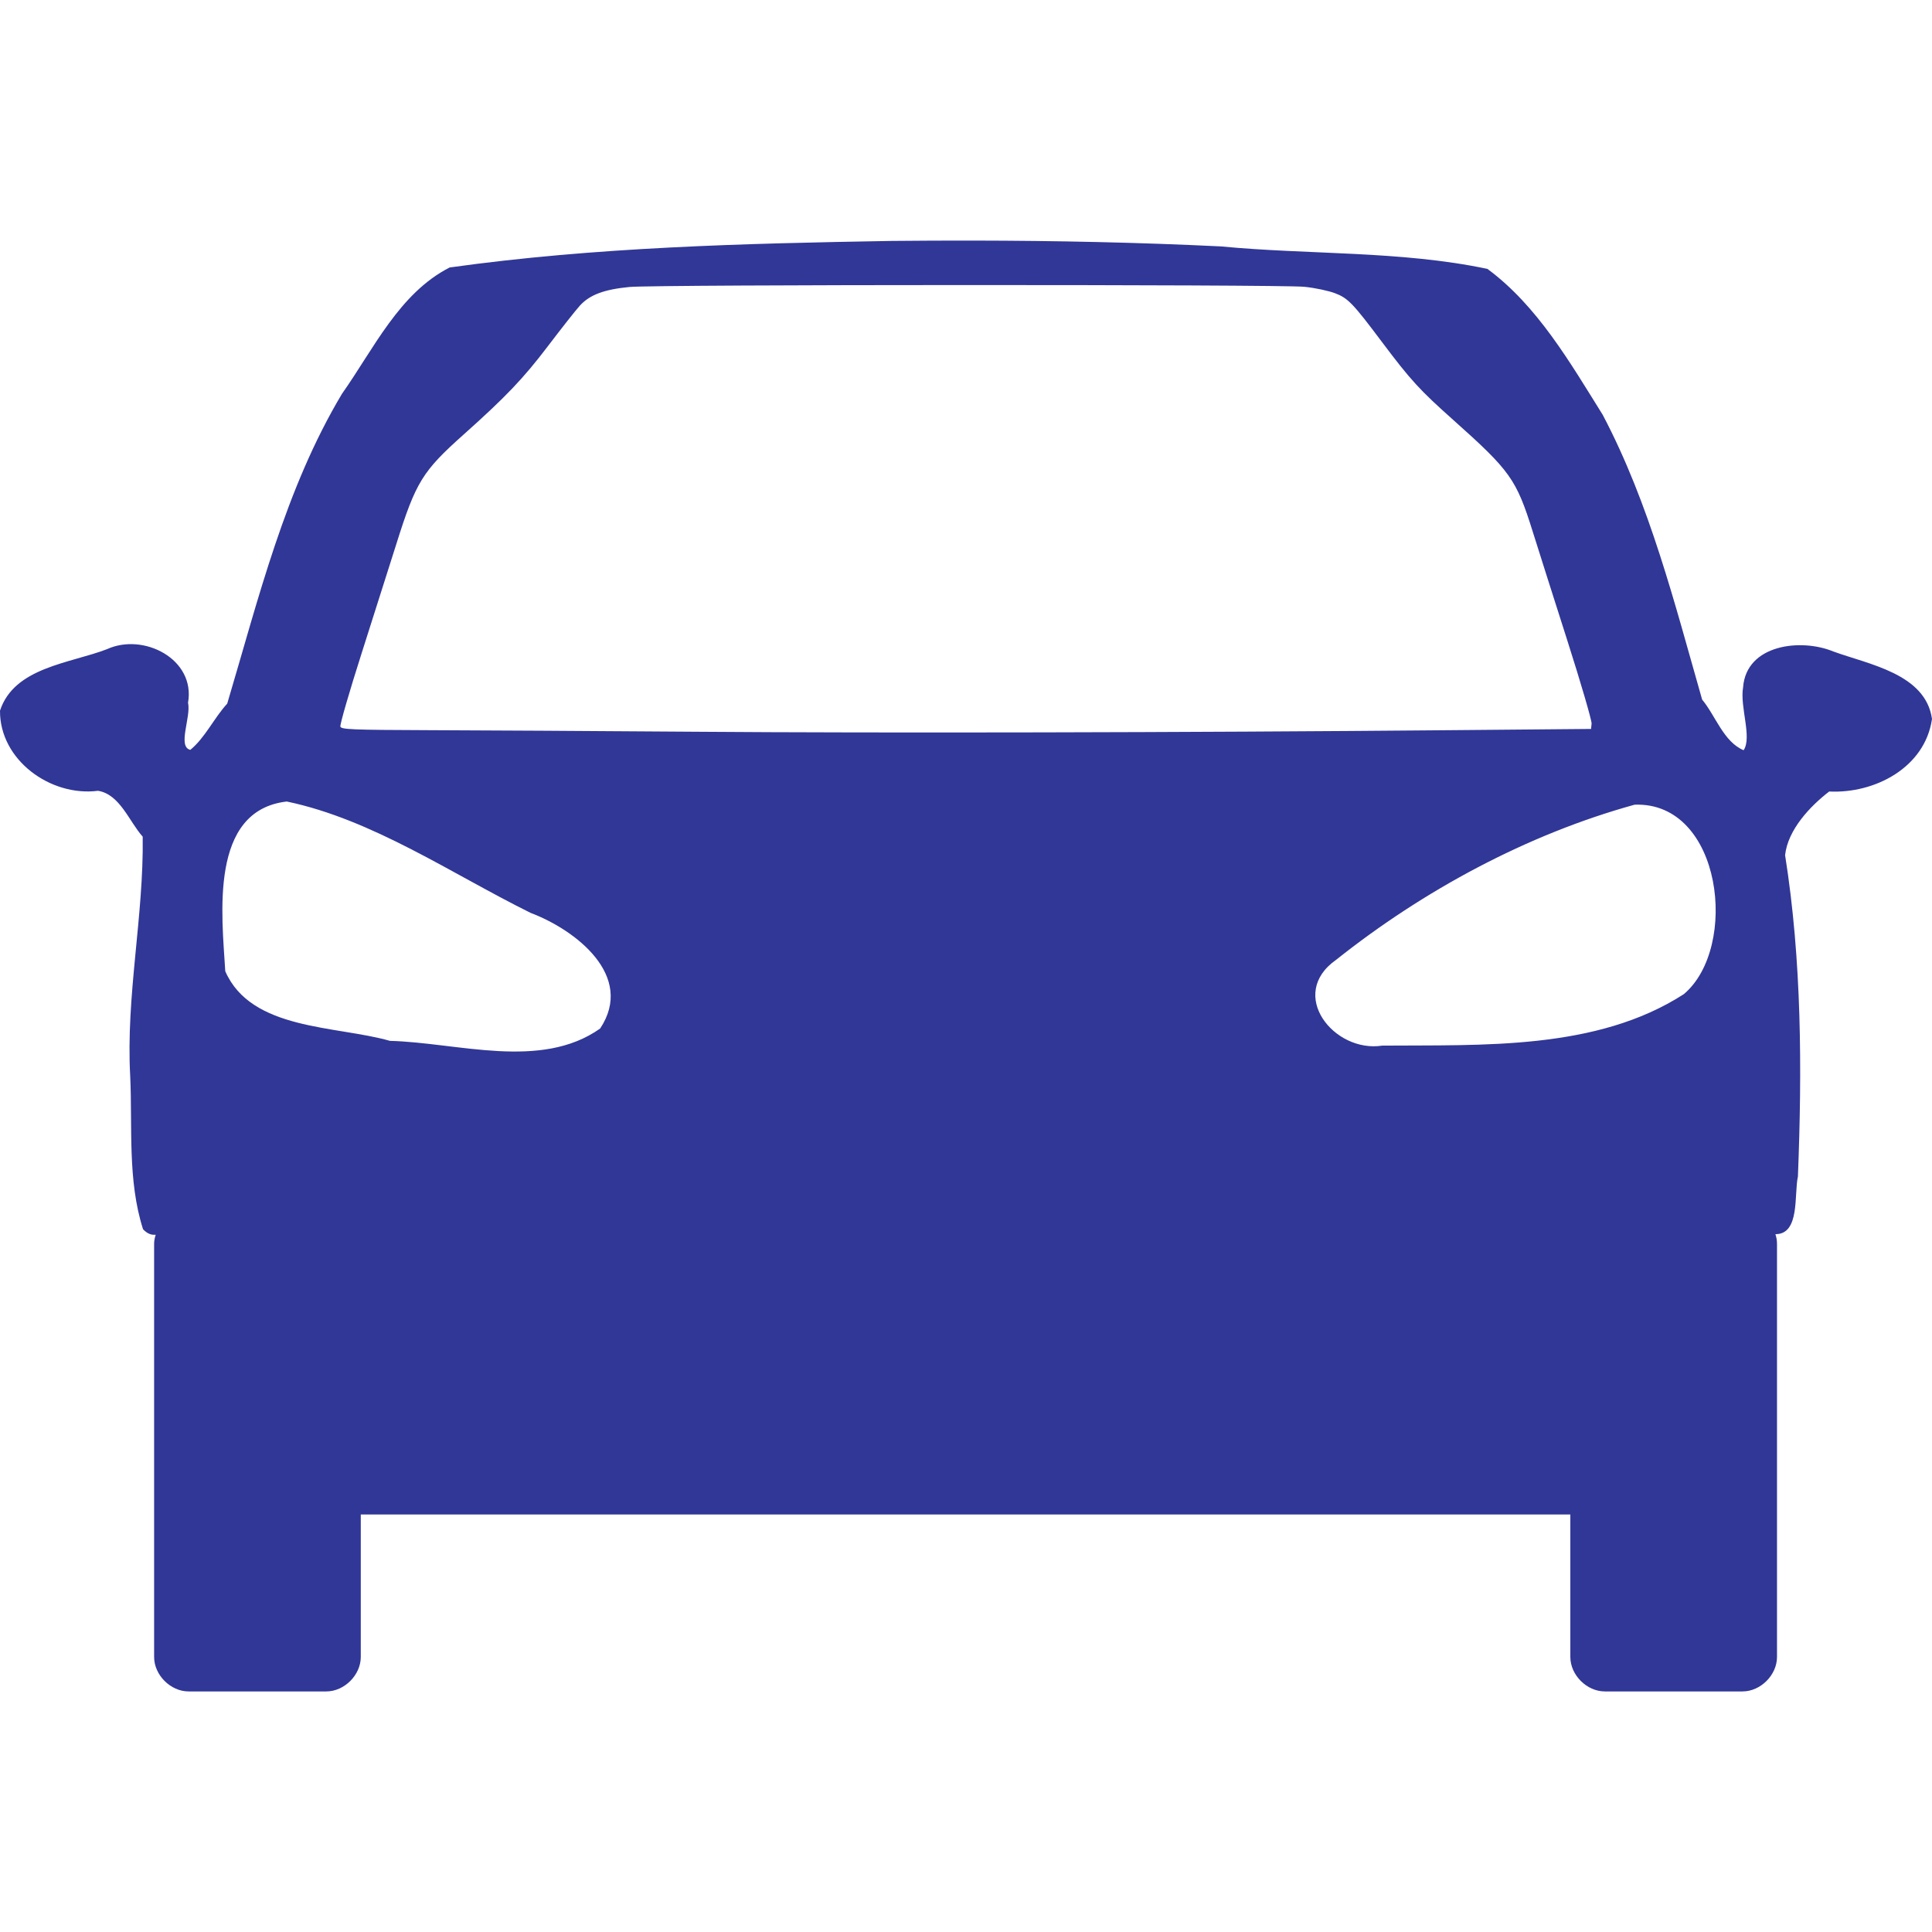 <?xml version="1.0" encoding="UTF-8" standalone="no"?>
<!-- Generator: Adobe Illustrator 19.1.0, SVG Export Plug-In . SVG Version: 6.00 Build 0)  -->

<svg
   xmlns:dc="http://purl.org/dc/elements/1.1/"
   xmlns:cc="http://creativecommons.org/ns#"
   xmlns:rdf="http://www.w3.org/1999/02/22-rdf-syntax-ns#"
   xmlns:svg="http://www.w3.org/2000/svg"
   xmlns="http://www.w3.org/2000/svg"
   xmlns:sodipodi="http://sodipodi.sourceforge.net/DTD/sodipodi-0.dtd"
   xmlns:inkscape="http://www.inkscape.org/namespaces/inkscape"
   version="1.1"
   id="Capa_1"
   x="0px"
   y="0px"
   viewBox="0 0 343.564 343.564"
   style="enable-background:new 0 0 343.564 343.564;"
   xml:space="preserve"
   width="512px"
   height="512px"
   sodipodi:docname="outstationtrip.svg"
   inkscape:version="0.92.3 (2405546, 2018-03-11)"><defs
   id="defs38" /><sodipodi:namedview
   pagecolor="#ffffff"
   bordercolor="#666666"
   borderopacity="1"
   objecttolerance="10"
   gridtolerance="10"
   guidetolerance="10"
   inkscape:pageopacity="0"
   inkscape:pageshadow="2"
   inkscape:window-width="1600"
   inkscape:window-height="838"
   id="namedview36"
   showgrid="false"
   inkscape:zoom="0.4609375"
   inkscape:cx="-394.84745"
   inkscape:cy="316.74576"
   inkscape:window-x="-8"
   inkscape:window-y="-8"
   inkscape:window-maximized="1"
   inkscape:current-layer="Capa_1" />
<g
   id="g3"
   style="fill:#313797;fill-opacity:1">
	<path
   id="rect3000-1-5"
   d="M173.155,42.782c-4.879-0.007-9.747,0.015-14.625,0.062   c-26.215,0.454-52.593,1.091-78.563,4.719c-8.962,4.556-13.559,14.557-19.156,22.469c-10.121,16.935-14.83,36.395-20.406,55.094   c-2.339,2.543-3.939,6.082-6.562,8.219c-2.346-0.567,0.17-5.86-0.406-8.375c1.374-7.769-7.925-12.499-14.406-9.531   C12.471,117.973,2.53,118.644,0,126.377c-0.066,8.768,8.979,15.333,17.438,14.25c3.893,0.635,5.543,5.487,7.938,8.156   c0.203,14.162-3.015,28.359-2.219,42.625c0.409,9.027-0.495,18.522,2.281,27.188c0.782,0.824,1.532,1.063,2.25,0.969   c-0.157,0.517-0.281,1.047-0.281,1.594v73.5c0,3.206,2.919,6.125,6.125,6.125h24.5c3.206-0.002,6.125-2.919,6.125-6.125v-25.344   h215.094v25.344c0,3.206,2.919,6.123,6.125,6.125h24.5c3.207-0.002,6.123-2.919,6.125-6.125v-73.5c0-0.581-0.105-1.142-0.281-1.688   c4.407,0.024,3.294-7.081,4-10.25c0.747-19.036,0.694-38.405-2.281-57.156c0.502-4.539,4.482-8.732,7.844-11.312   c8.095,0.399,17.037-4.245,18.281-12.906c-1.145-8.044-11.232-9.686-17.563-12c-5.729-2.37-15.454-1.261-16.031,6.375   c-0.608,3.478,1.638,8.892,0.094,11.187c-3.558-1.488-4.975-6.11-7.375-9c-4.885-17.083-9.318-34.783-17.688-50.656   c-5.771-9.232-11.594-19.375-20.5-25.938c-15.438-3.253-31.684-2.49-47.437-4C202.443,43.107,187.791,42.804,173.155,42.782   L173.155,42.782z M171.936,50.688c28.868-0.001,57.739,0.092,60,0.312c1.895,0.184,4.344,0.714,5.5,1.156   c2.291,0.877,3.167,1.803,8.312,8.656c5.116,6.813,6.709,8.542,12.656,13.844c10.174,9.069,11.234,10.554,14.156,19.875   c0.926,2.954,3.675,11.618,6.125,19.281c2.45,7.664,4.403,14.366,4.344,14.875l-0.094,0.938l-24.719,0.219   c-47.671,0.428-102.341,0.526-134.438,0.281c-17.821-0.136-39.294-0.253-47.719-0.281c-13.504-0.045-15.343-0.133-15.531-0.625   c-0.118-0.307,1.597-6.226,3.812-13.156c2.216-6.93,4.981-15.64,6.156-19.375c3.461-11.002,4.644-12.894,11.938-19.406   c7.516-6.71,10.625-9.975,14.969-15.688c2.396-3.151,4.962-6.42,5.719-7.25c1.763-1.933,4.319-2.875,8.812-3.312   C114.197,50.812,143.068,50.689,171.936,50.688z M50.998,142.532c15.344,3.215,29.338,12.88,43.375,19.812   c7.961,3.005,18.593,11.184,12.344,20.562c-10.542,7.448-25.322,2.498-37.375,2.188c-9.584-2.743-24.657-1.816-29.281-12.375   C39.46,162.748,37.162,144.121,50.998,142.532z M290.686,143.095c15.59-0.561,18.573,25.416,8.75,33.688   c-15.511,10.002-35.763,9.017-53.625,9.156c-8.583,1.35-16.944-9.123-8.219-15.25C253.098,158.353,271.535,148.384,290.686,143.095   L290.686,143.095z"
   fill="#003792"
   style="fill:#313797;fill-opacity:1" />
</g>
<g
   id="g5"
   style="fill:#c21605;fill-opacity:1">
</g>
<g
   id="g7"
   style="fill:#c21605;fill-opacity:1">
</g>
<g
   id="g9"
   style="fill:#c21605;fill-opacity:1">
</g>
<g
   id="g11"
   style="fill:#c21605;fill-opacity:1">
</g>
<g
   id="g13"
   style="fill:#c21605;fill-opacity:1">
</g>
<g
   id="g15"
   style="fill:#c21605;fill-opacity:1">
</g>
<g
   id="g17"
   style="fill:#c21605;fill-opacity:1">
</g>
<g
   id="g19"
   style="fill:#c21605;fill-opacity:1">
</g>
<g
   id="g21"
   style="fill:#c21605;fill-opacity:1">
</g>
<g
   id="g23"
   style="fill:#c21605;fill-opacity:1">
</g>
<g
   id="g25"
   style="fill:#c21605;fill-opacity:1">
</g>
<g
   id="g27"
   style="fill:#c21605;fill-opacity:1">
</g>
<g
   id="g29"
   style="fill:#c21605;fill-opacity:1">
</g>
<g
   id="g31"
   style="fill:#c21605;fill-opacity:1">
</g>
<g
   id="g33"
   style="fill:#c21605;fill-opacity:1">
</g>
</svg>